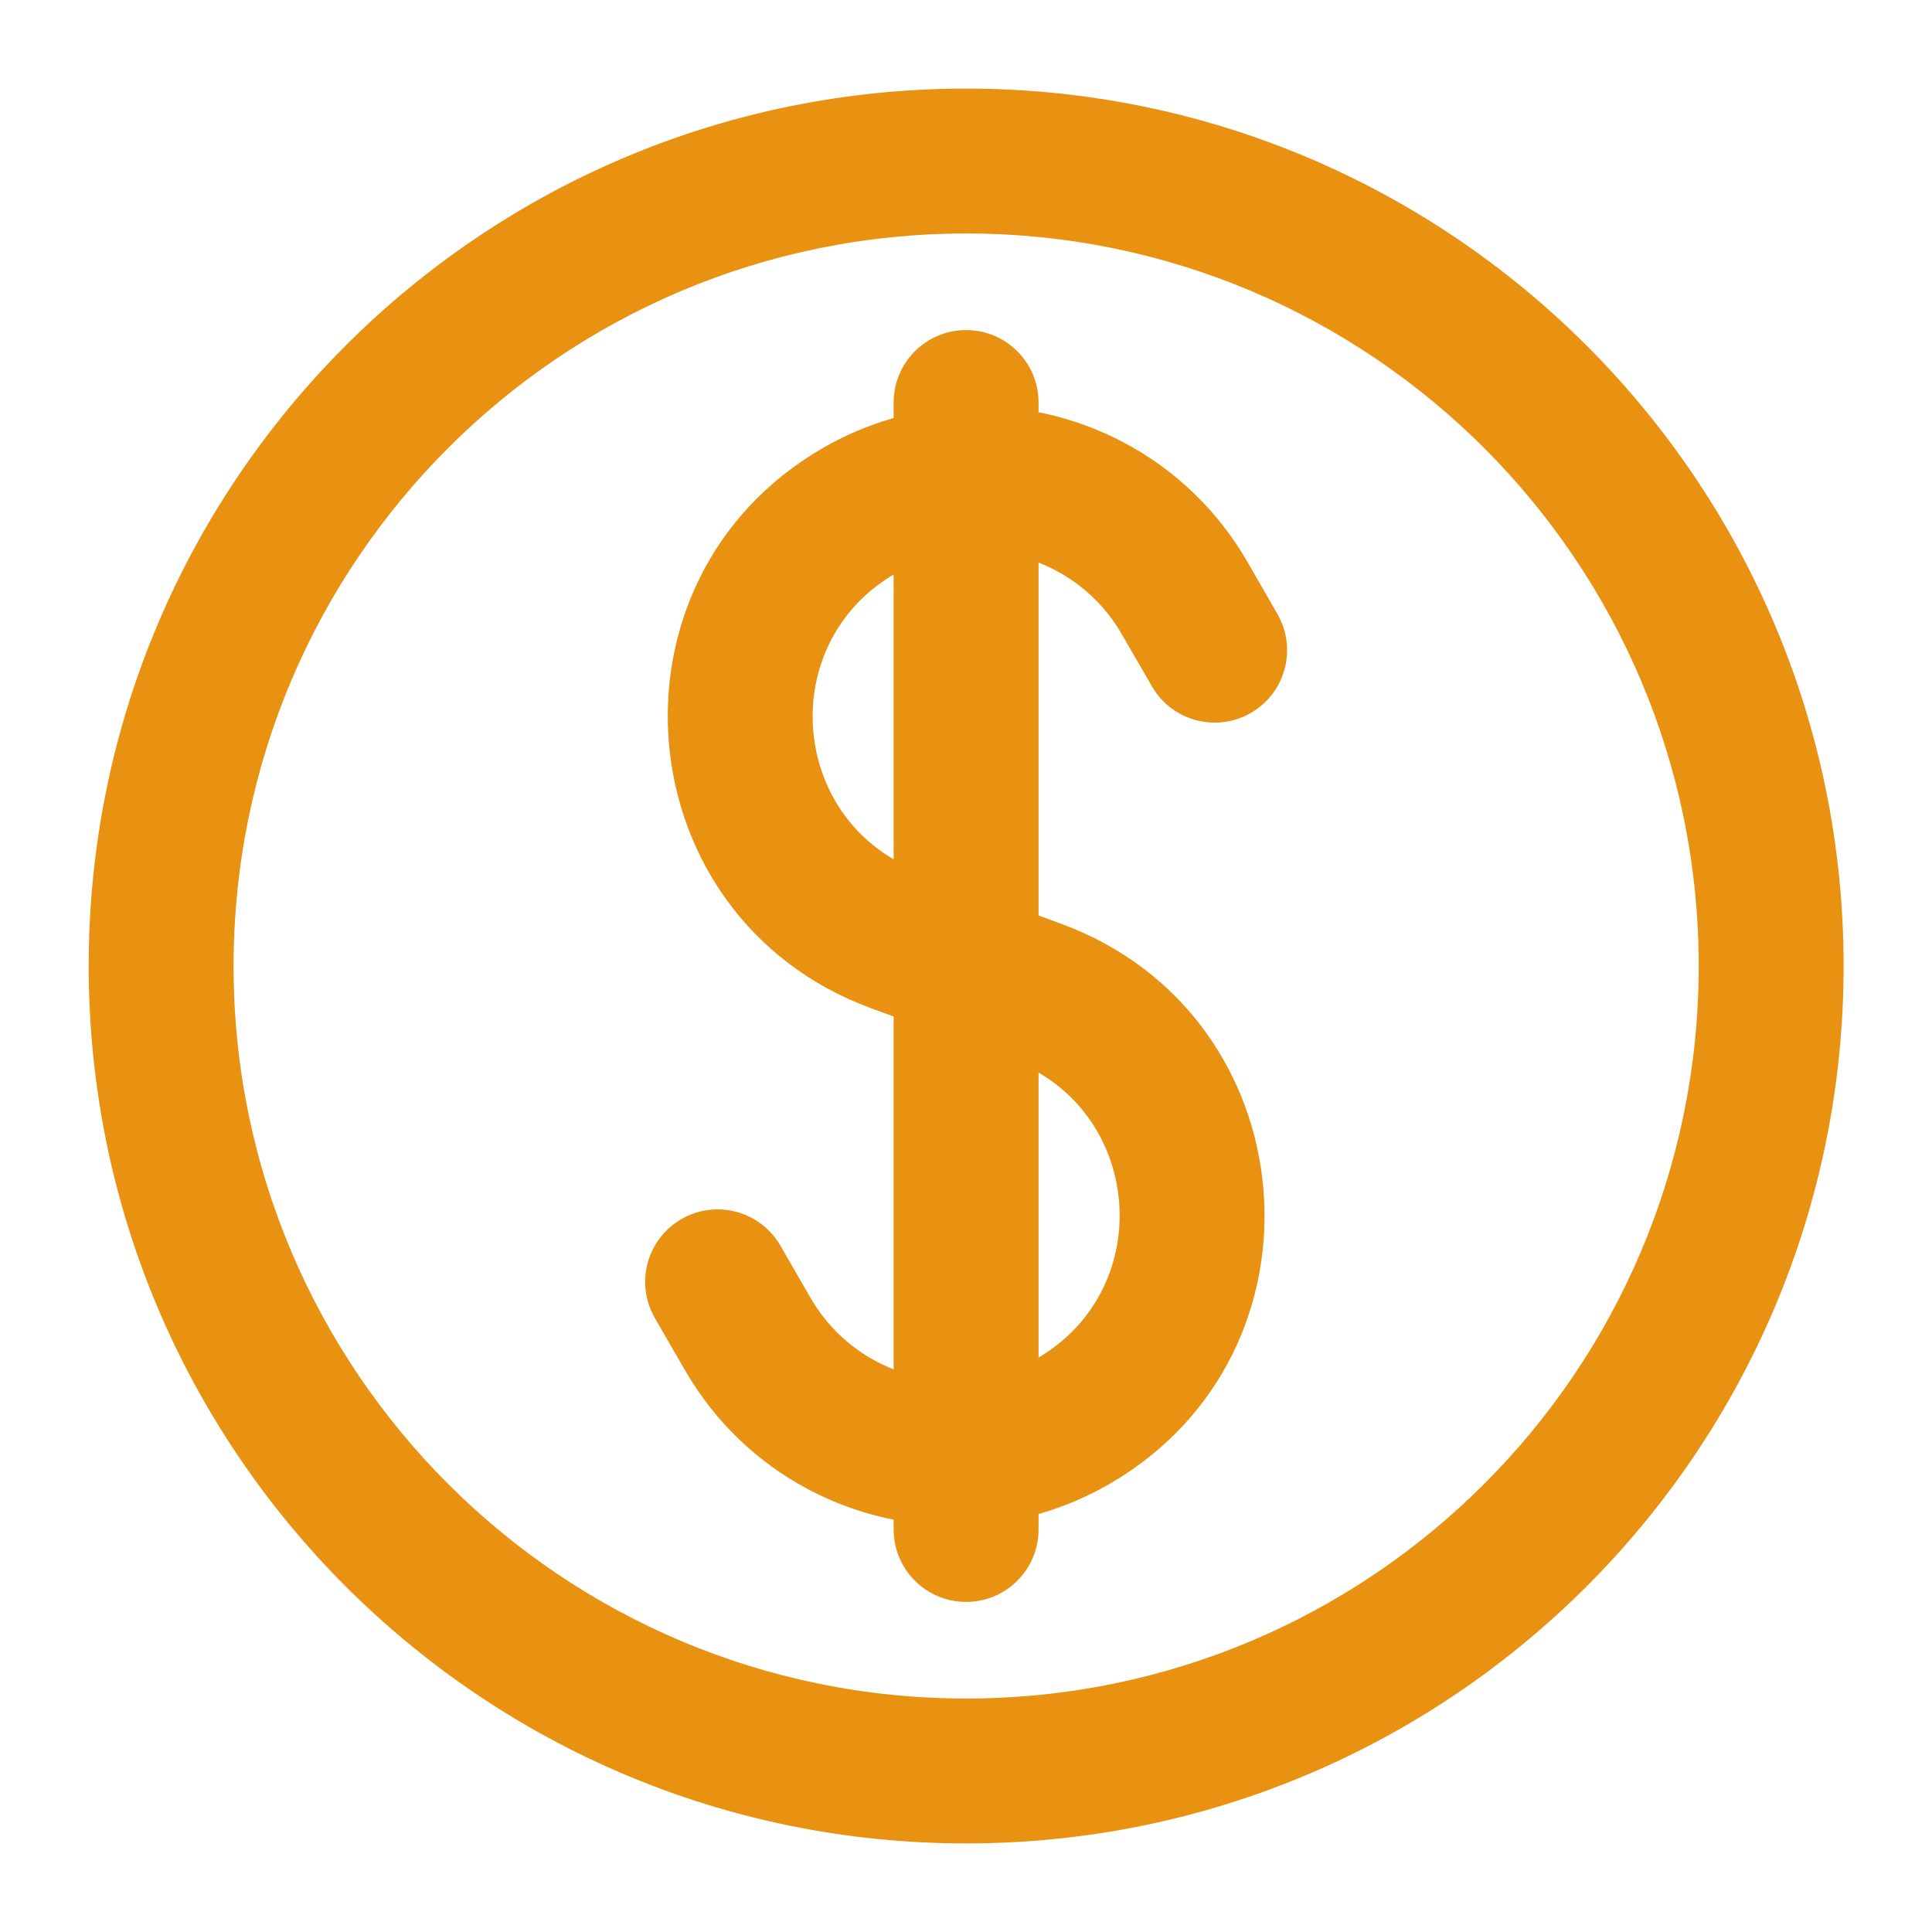 <svg width="20" height="20" viewBox="0 0 20 20" fill="none" xmlns="http://www.w3.org/2000/svg">
<g clip-path="url(#clip0_588_5098)">
<path d="M9.251 15.833C9.251 16.247 9.587 16.583 10.001 16.583C10.415 16.583 10.751 16.247 10.751 15.833H9.251ZM10.751 4.167C10.751 3.752 10.415 3.417 10.001 3.417C9.587 3.417 9.251 3.752 9.251 4.167H10.751ZM11.925 7.105C12.132 7.464 12.59 7.587 12.949 7.38C13.308 7.173 13.431 6.714 13.223 6.355L11.925 7.105ZM12.261 6.188L11.611 6.563V6.563L12.261 6.188ZM9.276 9.733L9.535 9.029L9.535 9.029L9.276 9.733ZM10.726 10.267L10.985 9.563L10.985 9.563L10.726 10.267ZM7.742 13.811L7.092 14.186L7.742 13.811ZM8.078 12.894C7.871 12.536 7.412 12.413 7.054 12.62C6.695 12.827 6.572 13.286 6.779 13.644L8.078 12.894ZM11.108 14.713L10.733 14.064L11.108 14.713ZM8.895 5.286L9.27 5.936L8.895 5.286ZM17.585 10C17.585 14.188 14.19 17.583 10.001 17.583V19.083C15.018 19.083 19.085 15.016 19.085 10H17.585ZM10.001 17.583C5.813 17.583 2.418 14.188 2.418 10H0.918C0.918 15.016 4.985 19.083 10.001 19.083V17.583ZM2.418 10C2.418 5.812 5.813 2.417 10.001 2.417V0.917C4.985 0.917 0.918 4.983 0.918 10H2.418ZM10.001 2.417C14.19 2.417 17.585 5.812 17.585 10H19.085C19.085 4.983 15.018 0.917 10.001 0.917V2.417ZM13.223 6.355L12.911 5.813L11.611 6.563L11.925 7.105L13.223 6.355ZM8.391 13.436L8.078 12.894L6.779 13.644L7.092 14.186L8.391 13.436ZM10.467 10.97C11.832 11.472 11.992 13.337 10.733 14.064L11.483 15.363C13.843 14 13.543 10.503 10.985 9.563L10.467 10.97ZM8.52 4.637C6.16 5.999 6.46 9.496 9.017 10.437L9.535 9.029C8.171 8.528 8.011 6.663 9.27 5.936L8.52 4.637ZM10.751 15.833V15.041H9.251V15.833H10.751ZM10.751 15.041V10H9.251V15.041H10.751ZM10.733 14.064C10.488 14.205 10.225 14.278 9.964 14.292L10.039 15.79C10.533 15.765 11.027 15.626 11.483 15.363L10.733 14.064ZM9.964 14.292C9.34 14.323 8.724 14.012 8.391 13.436L7.092 14.186C7.717 15.268 8.875 15.848 10.039 15.79L9.964 14.292ZM9.017 10.437L9.742 10.704L10.26 9.296L9.535 9.029L9.017 10.437ZM9.742 10.704L10.468 10.97L10.985 9.563L10.26 9.296L9.742 10.704ZM10.751 10L10.751 4.959L9.251 4.959L9.251 10H10.751ZM10.751 4.959V4.167H9.251V4.959H10.751ZM12.911 5.813C12.286 4.732 11.128 4.151 9.964 4.21L10.039 5.708C10.663 5.677 11.279 5.988 11.611 6.563L12.911 5.813ZM9.964 4.21C9.47 4.235 8.975 4.374 8.52 4.637L9.27 5.936C9.514 5.795 9.777 5.721 10.039 5.708L9.964 4.21Z" fill="#E99111"/>
</g>
<defs>
<clipPath id="clip0_588_5098">
<rect width="20" height="20" fill="white"/>
</clipPath>
</defs>
</svg>
